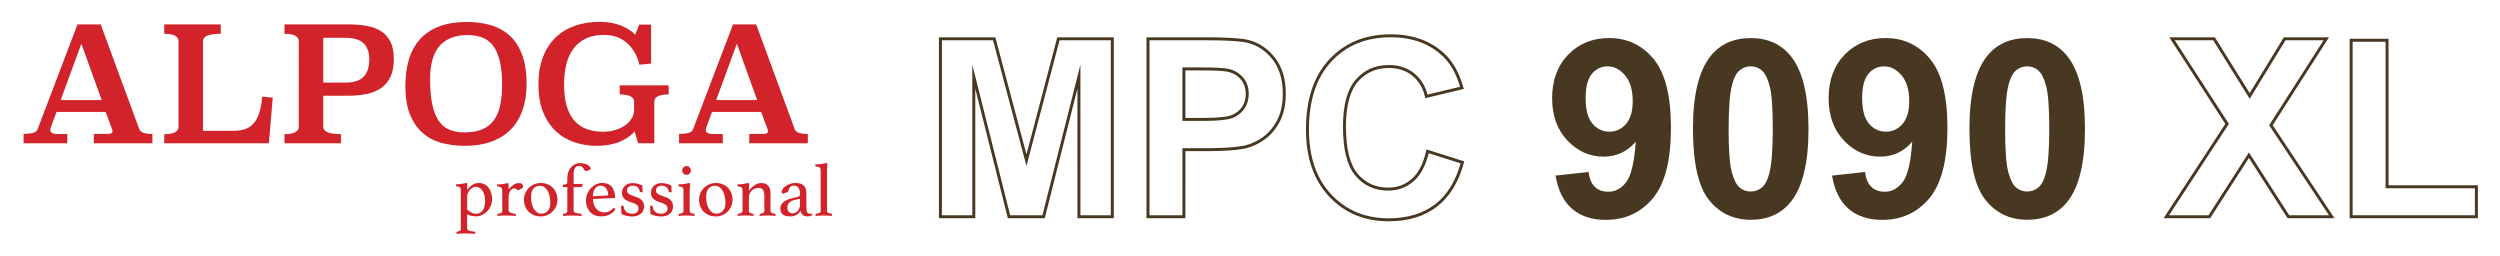 <?xml version="1.0" encoding="utf-8"?>
<!-- Generator: Adobe Illustrator 28.0.0, SVG Export Plug-In . SVG Version: 6.00 Build 0)  -->
<svg version="1.1" id="Layer_1" xmlns="http://www.w3.org/2000/svg" xmlns:xlink="http://www.w3.org/1999/xlink" x="0px" y="0px"
	 width="840.91px" height="86px" viewBox="0 0 840.91 86" enable-background="new 0 0 840.91 86" xml:space="preserve">
<g>
	<g>
		<path fill="none" stroke="#483821" stroke-miterlimit="10" d="M316.32,72.9V13.05h18.09l10.86,40.83l10.74-40.83h18.13V72.9
			h-11.23V25.79L351.03,72.9h-11.64l-11.84-47.11V72.9H316.32z"/>
		<path fill="none" stroke="#483821" stroke-miterlimit="10" d="M386.14,72.9V13.05h19.39c7.35,0,12.14,0.3,14.37,0.9
			c3.43,0.9,6.3,2.85,8.62,5.86c2.31,3.01,3.47,6.89,3.47,11.66c0,3.67-0.67,6.76-2,9.27c-1.33,2.5-3.03,4.47-5.08,5.9
			c-2.05,1.43-4.14,2.37-6.27,2.84c-2.89,0.57-7.06,0.86-12.53,0.86h-7.88V72.9H386.14z M398.22,23.18v16.98h6.61
			c4.76,0,7.95-0.31,9.55-0.94c1.61-0.63,2.86-1.61,3.78-2.94c0.91-1.33,1.37-2.88,1.37-4.65c0-2.18-0.64-3.97-1.92-5.39
			c-1.28-1.41-2.9-2.3-4.86-2.65c-1.44-0.27-4.34-0.41-8.69-0.41H398.22z"/>
		<path fill="none" stroke="#483821" stroke-miterlimit="10" d="M480.2,50.9l11.72,3.72c-1.8,6.53-4.78,11.38-8.96,14.55
			c-4.18,3.17-9.48,4.76-15.9,4.76c-7.95,0-14.48-2.72-19.6-8.14c-5.12-5.43-7.68-12.85-7.68-22.27c0-9.96,2.57-17.7,7.72-23.21
			c5.14-5.51,11.91-8.27,20.29-8.27c7.32,0,13.27,2.16,17.84,6.49c2.72,2.56,4.76,6.23,6.12,11.02l-11.96,2.86
			c-0.71-3.1-2.18-5.55-4.43-7.35c-2.24-1.8-4.97-2.69-8.19-2.69c-4.44,0-8.04,1.59-10.8,4.78c-2.76,3.18-4.14,8.34-4.14,15.47
			c0,7.57,1.36,12.96,4.08,16.17c2.72,3.21,6.26,4.82,10.61,4.82c3.21,0,5.97-1.02,8.29-3.06C477.53,58.49,479.19,55.28,480.2,50.9z
			"/>
		<path fill="#483821" d="M523.23,59.06l11.1-1.22c0.27,2.26,0.98,3.93,2.12,5.02c1.14,1.09,2.65,1.63,4.53,1.63
			c2.37,0,4.38-1.09,6.04-3.27c1.66-2.18,2.72-6.7,3.19-13.55c-2.89,3.35-6.49,5.02-10.82,5.02c-4.71,0-8.77-1.82-12.19-5.45
			c-3.42-3.63-5.12-8.36-5.12-14.19c0-6.07,1.8-10.96,5.41-14.68c3.61-3.71,8.2-5.57,13.78-5.57c6.07,0,11.05,2.35,14.94,7.04
			c3.89,4.69,5.84,12.42,5.84,23.17c0,10.94-2.03,18.83-6.08,23.68c-4.06,4.84-9.34,7.27-15.84,7.27c-4.68,0-8.46-1.25-11.35-3.74
			C525.9,67.74,524.05,64.02,523.23,59.06z M549.19,34c0-3.7-0.85-6.57-2.55-8.61c-1.7-2.04-3.67-3.06-5.9-3.06
			c-2.12,0-3.89,0.84-5.29,2.51c-1.4,1.67-2.1,4.42-2.1,8.23c0,3.87,0.76,6.7,2.29,8.51c1.52,1.81,3.43,2.71,5.72,2.71
			c2.2,0,4.06-0.87,5.57-2.61C548.44,39.93,549.19,37.37,549.19,34z"/>
		<path fill="#483821" d="M588.88,12.81c5.8,0,10.33,2.07,13.59,6.21c3.89,4.9,5.84,13.02,5.84,24.37c0,11.32-1.96,19.46-5.88,24.41
			c-3.24,4.08-7.76,6.12-13.55,6.12c-5.82,0-10.52-2.24-14.08-6.72c-3.57-4.48-5.35-12.46-5.35-23.94c0-11.27,1.96-19.38,5.88-24.33
			C578.56,14.85,583.08,12.81,588.88,12.81z M588.88,22.32c-1.39,0-2.63,0.44-3.72,1.33c-1.09,0.88-1.93,2.47-2.53,4.76
			c-0.79,2.97-1.18,7.96-1.18,14.98c0,7.02,0.35,11.85,1.06,14.47c0.71,2.63,1.6,4.38,2.67,5.25c1.08,0.87,2.31,1.31,3.7,1.31
			c1.39,0,2.63-0.44,3.71-1.33c1.09-0.88,1.93-2.47,2.53-4.76c0.79-2.94,1.18-7.92,1.18-14.94c0-7.02-0.35-11.85-1.06-14.47
			c-0.71-2.63-1.6-4.38-2.68-5.27C591.5,22.76,590.27,22.32,588.88,22.32z"/>
		<path fill="#483821" d="M616.23,59.06l11.1-1.22c0.27,2.26,0.98,3.93,2.12,5.02c1.14,1.09,2.65,1.63,4.53,1.63
			c2.37,0,4.38-1.09,6.04-3.27c1.66-2.18,2.72-6.7,3.19-13.55c-2.89,3.35-6.49,5.02-10.82,5.02c-4.71,0-8.77-1.82-12.19-5.45
			c-3.42-3.63-5.12-8.36-5.12-14.19c0-6.07,1.8-10.96,5.41-14.68c3.61-3.71,8.2-5.57,13.78-5.57c6.07,0,11.05,2.35,14.94,7.04
			c3.89,4.69,5.84,12.42,5.84,23.17c0,10.94-2.03,18.83-6.08,23.68c-4.06,4.84-9.34,7.27-15.84,7.27c-4.68,0-8.46-1.25-11.35-3.74
			C618.9,67.74,617.05,64.02,616.23,59.06z M642.2,34c0-3.7-0.85-6.57-2.55-8.61c-1.7-2.04-3.67-3.06-5.9-3.06
			c-2.12,0-3.89,0.84-5.29,2.51c-1.4,1.67-2.1,4.42-2.1,8.23c0,3.87,0.76,6.7,2.29,8.51c1.52,1.81,3.43,2.71,5.72,2.71
			c2.2,0,4.06-0.87,5.57-2.61C641.44,39.93,642.2,37.37,642.2,34z"/>
		<path fill="#483821" d="M681.88,12.81c5.8,0,10.33,2.07,13.59,6.21c3.89,4.9,5.84,13.02,5.84,24.37c0,11.32-1.96,19.46-5.88,24.41
			c-3.24,4.08-7.76,6.12-13.55,6.12c-5.82,0-10.52-2.24-14.08-6.72c-3.57-4.48-5.35-12.46-5.35-23.94c0-11.27,1.96-19.38,5.88-24.33
			C671.56,14.85,676.08,12.81,681.88,12.81z M681.88,22.32c-1.39,0-2.63,0.44-3.72,1.33c-1.09,0.88-1.93,2.47-2.53,4.76
			c-0.79,2.97-1.18,7.96-1.18,14.98c0,7.02,0.35,11.85,1.06,14.47c0.71,2.63,1.6,4.38,2.67,5.25c1.08,0.87,2.31,1.31,3.7,1.31
			c1.39,0,2.63-0.44,3.71-1.33c1.09-0.88,1.93-2.47,2.53-4.76c0.79-2.94,1.18-7.92,1.18-14.94c0-7.02-0.35-11.85-1.06-14.47
			c-0.71-2.63-1.6-4.38-2.68-5.27C684.5,22.76,683.27,22.32,681.88,22.32z"/>
		<path fill="none" stroke="#483821" stroke-miterlimit="10" d="M728.67,72.9l20.45-31.23l-18.53-28.62h14.13l12,19.23l11.76-19.23
			h14l-18.62,29.07l20.45,30.78h-14.58l-13.27-20.7l-13.31,20.7H728.67z"/>
		<path fill="none" stroke="#483821" stroke-miterlimit="10" d="M790.84,72.9V13.54h12.08v49.28h30.05V72.9H790.84z"/>
	</g>
	<g>
		<g>
			<path fill="#D2232A" d="M46.85,43.45c0.36,1.08,1.83,1.61,4.41,1.61v3.12h-19.7v-3.12h4.74c1.04,0,1.56-0.34,1.56-1.02
				c0-0.11-0.05-0.3-0.16-0.59l-2.15-5.81H19.02l-1.99,5.38c-0.07,0.22-0.11,0.43-0.11,0.65c0,0.93,0.79,1.4,2.37,1.4h3.34v3.12
				H7.94v-3.17c1.51,0,2.62-0.13,3.34-0.38c0.72-0.25,1.17-0.63,1.35-1.13L26.07,8.2h7.8L46.85,43.45z M20.42,33.65H34.2
				l-6.83-18.94L20.42,33.65z"/>
			<path fill="#D2232A" d="M74.24,11.37c-3.98,0-5.97,0.83-5.97,2.48v30.14h10.55c1.36,0,2.58-0.19,3.66-0.57
				c1.08-0.38,2.01-1,2.8-1.88c0.79-0.88,1.43-2.05,1.91-3.52c0.48-1.47,0.82-3.32,1-5.54l3.55,0.38l-1.29,15.34h-35.2v-3.07
				c3.19,0,4.79-0.83,4.79-2.48V13.85c0-1.65-1.6-2.48-4.79-2.48V8.2h19V11.37z"/>
			<path fill="#D2232A" d="M117.05,8.2c2.3,0,4.4,0.17,6.31,0.51c1.9,0.34,3.53,0.95,4.88,1.83c1.35,0.88,2.39,2.07,3.13,3.58
				c0.74,1.51,1.1,3.43,1.1,5.76c0,2.37-0.37,4.34-1.11,5.92c-0.74,1.58-1.78,2.84-3.13,3.79c-1.35,0.95-2.98,1.62-4.88,2.02
				c-1.91,0.4-4.01,0.59-6.31,0.59h-8.31v10.43c0,1.66,1.99,2.49,5.97,2.49v3.07h-19v-3.07c3.19,0,4.79-0.83,4.79-2.48V13.85
				c0-1.65-1.6-2.48-4.79-2.48V8.2H117.05z M108.73,12.72v15.07h7.37c2.91,0,4.99-0.67,6.24-2s1.88-3.29,1.88-5.89
				c0-2.27-0.63-4.03-1.88-5.29c-1.26-1.26-3.34-1.89-6.24-1.89H108.73z"/>
			<path fill="#D2232A" d="M157.11,7.39c2.87,0,5.53,0.36,7.99,1.08c2.46,0.72,4.57,1.89,6.35,3.52c1.78,1.63,3.17,3.77,4.17,6.42
				c1,2.65,1.51,5.91,1.51,9.78c0,3.19-0.43,6.06-1.29,8.63c-0.86,2.56-2.15,4.75-3.87,6.56c-1.72,1.81-3.89,3.21-6.51,4.19
				c-2.62,0.98-5.67,1.48-9.15,1.48c-2.83,0-5.47-0.34-7.91-1.02c-2.44-0.68-4.55-1.81-6.32-3.39c-1.78-1.58-3.17-3.64-4.2-6.18
				c-1.02-2.54-1.53-5.68-1.53-9.41c0-3.33,0.39-6.33,1.18-9c0.79-2.67,2.03-4.94,3.71-6.83c1.69-1.88,3.84-3.32,6.46-4.33
				C150.31,7.89,153.45,7.39,157.11,7.39z M157.38,11.8c-2.22,0-4.14,0.33-5.76,1c-1.61,0.66-2.93,1.62-3.96,2.88
				c-1.02,1.26-1.78,2.8-2.26,4.63c-0.48,1.83-0.73,3.91-0.73,6.24c0,3.62,0.27,6.59,0.81,8.91c0.54,2.31,1.31,4.14,2.31,5.49
				c1,1.35,2.22,2.28,3.66,2.8c1.43,0.52,3.05,0.78,4.84,0.78c2.37,0,4.36-0.35,5.97-1.05c1.62-0.7,2.91-1.72,3.88-3.07
				c0.97-1.35,1.67-3.01,2.1-5c0.43-1.99,0.65-4.28,0.65-6.86c0-3.34-0.28-6.08-0.83-8.23c-0.56-2.15-1.34-3.86-2.34-5.11
				c-1-1.26-2.22-2.13-3.63-2.64S159.1,11.8,157.38,11.8z"/>
			<path fill="#D2232A" d="M219,21.38l-3.93,0.38c-0.72-3.01-2.1-5.44-4.14-7.27c-2.04-1.83-4.66-2.74-7.86-2.74
				c-2.37,0-4.39,0.41-6.08,1.24c-1.69,0.83-3.07,1.97-4.14,3.44c-1.08,1.47-1.87,3.22-2.37,5.25c-0.5,2.03-0.75,4.24-0.75,6.65
				c0,2.98,0.31,5.48,0.94,7.51c0.63,2.03,1.52,3.67,2.69,4.92c1.17,1.26,2.56,2.16,4.17,2.72c1.61,0.56,3.41,0.83,5.38,0.83
				c1.4,0,2.74-0.19,4.01-0.57c1.27-0.38,2.38-0.9,3.31-1.56c0.93-0.66,1.68-1.43,2.23-2.31c0.56-0.88,0.83-1.82,0.83-2.83v-2.8
				c0-1.65-1.61-2.48-4.84-2.48V28.7h16.47v3.07c-3.23,0-4.84,0.83-4.84,2.48v13.94h-5.44l-1.18-3.98c-0.5,0.61-1.15,1.2-1.94,1.78
				c-0.79,0.57-1.71,1.1-2.77,1.56c-1.06,0.47-2.26,0.83-3.61,1.1c-1.35,0.27-2.83,0.4-4.44,0.4c-2.55,0-5.01-0.39-7.37-1.16
				c-2.37-0.77-4.46-1.99-6.27-3.66c-1.81-1.67-3.26-3.8-4.33-6.4c-1.08-2.6-1.62-5.75-1.62-9.44c0-3.66,0.54-6.82,1.62-9.47
				c1.08-2.65,2.54-4.83,4.39-6.54c1.85-1.7,4.02-2.97,6.51-3.79c2.49-0.83,5.14-1.24,7.94-1.24c2.91,0,5.39,0.44,7.45,1.32
				c2.06,0.88,3.61,1.88,4.65,2.99l1.35-3.39H219V21.38z"/>
			<path fill="#D2232A" d="M267.32,43.45c0.36,1.08,1.83,1.61,4.41,1.61v3.12h-19.7v-3.12h4.74c1.04,0,1.56-0.34,1.56-1.02
				c0-0.11-0.05-0.3-0.16-0.59l-2.15-5.81H239.5l-1.99,5.38c-0.07,0.22-0.11,0.43-0.11,0.65c0,0.93,0.79,1.4,2.37,1.4h3.34v3.12
				h-14.69v-3.17c1.51,0,2.62-0.13,3.34-0.38c0.72-0.25,1.17-0.63,1.35-1.13l13.45-35.3h7.8L267.32,43.45z M240.9,33.65h13.78
				l-6.83-18.94L240.9,33.65z"/>
		</g>
		<g>
			<path fill="#D2232A" d="M155.01,64.07c0-0.47-0.08-0.81-0.24-1.01s-0.52-0.33-1.1-0.38c-0.22-0.03-0.33-0.14-0.33-0.33
				c0-0.1,0.02-0.22,0.05-0.35c0.22,0,0.52-0.01,0.89-0.04c0.38-0.02,0.69-0.06,0.94-0.11c0.37-0.05,0.7-0.11,1-0.19
				s0.51-0.11,0.64-0.11c0.22,0,0.33,0.13,0.33,0.38c0,0.2-0.01,0.44-0.04,0.72c-0.03,0.28-0.04,0.68-0.04,1.22
				c0.5-0.65,1.07-1.2,1.7-1.65c0.63-0.44,1.41-0.67,2.33-0.67c0.57,0,1.12,0.12,1.65,0.35c0.53,0.24,1,0.58,1.4,1.05
				c0.4,0.46,0.73,1.03,0.97,1.7c0.24,0.67,0.37,1.44,0.37,2.29c0,0.94-0.18,1.77-0.53,2.49c-0.35,0.72-0.79,1.33-1.31,1.83
				c-0.52,0.5-1.09,0.87-1.7,1.13c-0.61,0.26-1.18,0.39-1.7,0.39c-0.54,0-1.06-0.05-1.57-0.15c-0.51-0.1-1.05-0.28-1.6-0.53v4.56
				c0,0.44,0.19,0.73,0.58,0.89c0.39,0.16,1.02,0.28,1.89,0.37c0.19,0.03,0.28,0.14,0.28,0.33c0,0.1-0.02,0.24-0.05,0.4
				c-0.39-0.03-0.92-0.06-1.59-0.09c-0.67-0.02-1.3-0.04-1.89-0.04c-0.44,0-0.9,0.01-1.39,0.04c-0.49,0.03-0.95,0.05-1.39,0.09
				c-0.03-0.17-0.05-0.3-0.05-0.4c0-0.17,0.08-0.27,0.23-0.3c0.37-0.08,0.67-0.19,0.91-0.3c0.23-0.12,0.35-0.31,0.35-0.58V64.07z
				 M157.13,70.45c0.42,0.44,0.88,0.79,1.39,1.05c0.5,0.26,1.07,0.39,1.71,0.39c0.49,0,0.92-0.11,1.29-0.33
				c0.37-0.22,0.68-0.52,0.92-0.89c0.24-0.38,0.43-0.83,0.55-1.36c0.13-0.53,0.19-1.1,0.19-1.73c0-0.64-0.07-1.25-0.21-1.83
				c-0.14-0.58-0.35-1.09-0.63-1.52c-0.28-0.44-0.61-0.78-1.01-1.03c-0.4-0.25-0.84-0.38-1.32-0.38c-0.34,0-0.67,0.1-1.01,0.29
				c-0.34,0.19-0.64,0.44-0.92,0.74c-0.28,0.3-0.5,0.64-0.68,1.02c-0.18,0.38-0.26,0.76-0.26,1.15V70.45z"/>
			<path fill="#D2232A" d="M174.54,61.58c0.49,0,0.85,0.12,1.08,0.35c0.23,0.24,0.35,0.5,0.35,0.78c0,0.1-0.02,0.19-0.05,0.28
				c-0.03,0.08-0.11,0.17-0.24,0.26c-0.13,0.09-0.3,0.2-0.53,0.33c-0.23,0.13-0.54,0.28-0.94,0.47c-0.15-0.18-0.33-0.34-0.54-0.48
				c-0.21-0.13-0.44-0.2-0.69-0.2c-0.29,0-0.55,0.08-0.78,0.24c-0.24,0.16-0.44,0.38-0.6,0.66c-0.17,0.28-0.3,0.6-0.39,0.96
				s-0.14,0.73-0.14,1.12v4.33c0,0.37,0.19,0.64,0.58,0.82c0.39,0.18,0.94,0.31,1.66,0.42c0.17,0.03,0.25,0.13,0.25,0.3
				c0,0.1-0.02,0.24-0.05,0.4c-0.18-0.02-0.42-0.03-0.69-0.04c-0.28-0.01-0.57-0.02-0.87-0.04c-0.3-0.02-0.61-0.03-0.94-0.04
				c-0.32-0.01-0.62-0.01-0.89-0.01c-0.46,0-0.93,0.01-1.42,0.04c-0.49,0.03-0.95,0.05-1.39,0.09c-0.03-0.17-0.05-0.3-0.05-0.4
				c0-0.17,0.08-0.27,0.23-0.3c0.39-0.07,0.73-0.17,1.02-0.3c0.29-0.13,0.44-0.33,0.44-0.58v-6.4c0-0.35-0.02-0.65-0.06-0.88
				c-0.04-0.23-0.11-0.42-0.21-0.57c-0.1-0.14-0.25-0.25-0.44-0.31c-0.19-0.07-0.44-0.12-0.74-0.15c-0.22-0.03-0.33-0.14-0.33-0.33
				c0-0.1,0.02-0.22,0.05-0.35c0.22,0,0.52-0.01,0.92-0.04c0.39-0.03,0.72-0.05,0.97-0.09c0.37-0.07,0.7-0.14,0.98-0.21
				c0.28-0.08,0.49-0.11,0.62-0.11c0.24,0,0.36,0.13,0.36,0.38v1.69c0.54-0.59,1.08-1.08,1.62-1.47
				C173.23,61.78,173.85,61.58,174.54,61.58z"/>
			<path fill="#D2232A" d="M176.25,67.17c0-0.77,0.15-1.5,0.44-2.19c0.29-0.69,0.69-1.28,1.2-1.79c0.5-0.5,1.1-0.9,1.78-1.2
				c0.68-0.29,1.41-0.44,2.2-0.44c0.82,0,1.58,0.14,2.27,0.42c0.69,0.28,1.28,0.66,1.78,1.15c0.49,0.49,0.88,1.08,1.16,1.78
				c0.28,0.7,0.42,1.46,0.42,2.28c0,0.79-0.15,1.52-0.44,2.2c-0.29,0.68-0.69,1.27-1.2,1.78c-0.5,0.5-1.1,0.9-1.78,1.2
				c-0.68,0.29-1.41,0.44-2.2,0.44c-0.82,0-1.58-0.14-2.27-0.42c-0.69-0.28-1.28-0.66-1.78-1.15c-0.5-0.49-0.88-1.07-1.16-1.76
				C176.39,68.78,176.25,68.01,176.25,67.17z M178.62,66.34c0,0.62,0.07,1.26,0.2,1.91c0.13,0.66,0.34,1.25,0.62,1.78
				c0.28,0.53,0.63,0.97,1.07,1.31c0.44,0.34,0.97,0.52,1.59,0.52c0.96,0,1.7-0.34,2.23-1.01c0.53-0.67,0.79-1.54,0.79-2.6
				c0-0.62-0.06-1.27-0.19-1.95c-0.13-0.68-0.33-1.3-0.6-1.86c-0.28-0.56-0.64-1.03-1.08-1.4c-0.44-0.37-1-0.55-1.65-0.55
				c-0.89,0-1.61,0.31-2.15,0.92C178.89,64.02,178.62,65,178.62,66.34z"/>
			<path fill="#D2232A" d="M190.81,62.92h-1.51v-0.45c0-0.19,0.08-0.3,0.24-0.34c0.16-0.04,0.33-0.08,0.52-0.1
				c0.18-0.03,0.36-0.08,0.52-0.18c0.16-0.09,0.24-0.29,0.24-0.59v-1.16c0-0.92,0.13-1.71,0.39-2.37c0.26-0.66,0.59-1.2,1-1.62
				c0.4-0.43,0.85-0.74,1.35-0.94c0.49-0.2,0.98-0.3,1.45-0.3c0.55,0,1.05,0.05,1.5,0.16c0.44,0.11,0.83,0.26,1.15,0.44
				c0.32,0.19,0.57,0.39,0.74,0.62c0.18,0.23,0.26,0.46,0.26,0.69c0,0.1-0.07,0.2-0.21,0.29c-0.14,0.09-0.3,0.17-0.48,0.24
				c-0.18,0.07-0.35,0.12-0.52,0.15c-0.17,0.03-0.29,0.05-0.35,0.05c-0.24,0-0.41-0.1-0.53-0.3c-0.19-0.37-0.41-0.7-0.67-0.98
				c-0.26-0.29-0.65-0.43-1.17-0.43c-0.6,0-1.05,0.25-1.35,0.74c-0.29,0.5-0.44,1.2-0.44,2.13v3.2h2.97c0,0.34-0.02,0.6-0.08,0.78
				c-0.05,0.19-0.19,0.28-0.43,0.28h-2.47v7.71c0,0.44,0.19,0.73,0.58,0.89c0.39,0.16,1.02,0.28,1.89,0.37
				c0.18,0.03,0.28,0.14,0.28,0.33c0,0.05-0.01,0.13-0.03,0.23c-0.02,0.1-0.02,0.16-0.02,0.18c-0.05,0-0.2-0.01-0.44-0.03
				c-0.24-0.02-0.53-0.03-0.87-0.05s-0.7-0.03-1.08-0.04c-0.39-0.01-0.75-0.01-1.08-0.01c-0.29,0-0.58,0-0.87,0.01
				c-0.29,0.01-0.58,0.02-0.84,0.04c-0.27,0.02-0.5,0.03-0.69,0.05c-0.19,0.02-0.31,0.03-0.37,0.03c0-0.02-0.01-0.08-0.03-0.18
				c-0.02-0.1-0.02-0.18-0.02-0.23c0-0.17,0.08-0.27,0.23-0.3c0.37-0.07,0.67-0.16,0.91-0.29c0.23-0.13,0.35-0.32,0.35-0.59V62.92z"
				/>
			<path fill="#D2232A" d="M206.16,70.15c0.12-0.12,0.24-0.18,0.38-0.18c0.17,0,0.33,0.14,0.48,0.43c-0.22,0.3-0.47,0.6-0.76,0.88
				c-0.29,0.29-0.63,0.54-1.02,0.77c-0.39,0.23-0.84,0.41-1.35,0.54c-0.5,0.13-1.08,0.2-1.74,0.2c-0.67,0-1.31-0.11-1.92-0.33
				c-0.6-0.22-1.14-0.55-1.6-1.01c-0.46-0.45-0.83-1.02-1.11-1.69c-0.28-0.67-0.42-1.46-0.42-2.37c0-0.86,0.16-1.65,0.49-2.37
				c0.33-0.72,0.75-1.34,1.27-1.85c0.52-0.51,1.1-0.91,1.73-1.2c0.63-0.28,1.24-0.43,1.83-0.43c1.56,0,2.7,0.45,3.41,1.36
				c0.71,0.91,1.07,2.09,1.07,3.55c0,0.1-0.05,0.15-0.15,0.15l-7.28,0.33c0,0.66,0.09,1.26,0.28,1.81c0.18,0.55,0.44,1.03,0.78,1.44
				c0.33,0.4,0.74,0.72,1.22,0.94c0.48,0.23,1.02,0.34,1.62,0.34c0.54,0,1.05-0.13,1.54-0.38
				C205.41,70.85,205.82,70.53,206.16,70.15z M202.09,62.46c-0.84,0-1.49,0.33-1.96,0.98c-0.47,0.66-0.7,1.51-0.7,2.57l4.74-0.23
				c0.25,0,0.38-0.11,0.38-0.33c0-0.32-0.05-0.66-0.15-1.01c-0.1-0.35-0.25-0.68-0.45-0.97c-0.2-0.29-0.46-0.54-0.76-0.73
				C202.87,62.56,202.5,62.46,202.09,62.46z"/>
			<path fill="#D2232A" d="M215.58,64.65c-0.13,0-0.23-0.03-0.29-0.09c-0.06-0.06-0.1-0.12-0.11-0.19
				c-0.12-0.69-0.39-1.18-0.82-1.47s-0.96-0.44-1.6-0.44c-0.49,0-0.92,0.14-1.3,0.42c-0.38,0.28-0.57,0.66-0.57,1.15
				c0,0.44,0.17,0.8,0.52,1.1c0.34,0.29,0.97,0.58,1.88,0.87c0.49,0.15,0.94,0.32,1.35,0.5c0.41,0.19,0.76,0.41,1.06,0.67
				c0.29,0.26,0.52,0.58,0.69,0.96c0.17,0.38,0.25,0.83,0.25,1.35c0,0.44-0.08,0.86-0.24,1.26c-0.16,0.4-0.4,0.76-0.73,1.06
				s-0.74,0.55-1.23,0.73c-0.5,0.18-1.09,0.28-1.78,0.28c-0.54,0-1.14-0.06-1.8-0.19c-0.66-0.13-1.26-0.34-1.8-0.64
				c-0.03-0.44-0.06-0.89-0.09-1.37c-0.03-0.48-0.04-0.96-0.04-1.45h0.25c0.17,0,0.31,0.03,0.43,0.09c0.12,0.06,0.19,0.16,0.2,0.29
				c0.07,0.71,0.34,1.27,0.82,1.7c0.48,0.43,1.15,0.64,2,0.64c0.69,0,1.22-0.16,1.59-0.47c0.37-0.31,0.55-0.73,0.55-1.27
				c0-0.55-0.2-0.98-0.6-1.27c-0.4-0.29-1-0.56-1.79-0.79c-0.99-0.3-1.77-0.7-2.33-1.18c-0.56-0.49-0.84-1.2-0.84-2.14
				c0-0.44,0.08-0.85,0.25-1.23c0.17-0.39,0.4-0.72,0.71-1.01c0.3-0.28,0.67-0.51,1.11-0.68c0.44-0.17,0.92-0.25,1.46-0.25
				c0.67,0,1.31,0.09,1.9,0.26c0.6,0.18,1.06,0.37,1.4,0.57c0.02,0.13,0.03,0.3,0.05,0.49c0.02,0.19,0.03,0.4,0.04,0.6
				c0.01,0.21,0.02,0.42,0.02,0.63c0.01,0.21,0.01,0.4,0.01,0.57L215.58,64.65z"/>
			<path fill="#D2232A" d="M225.33,64.65c-0.13,0-0.23-0.03-0.29-0.09c-0.06-0.06-0.1-0.12-0.11-0.19
				c-0.12-0.69-0.39-1.18-0.82-1.47s-0.96-0.44-1.6-0.44c-0.49,0-0.92,0.14-1.3,0.42c-0.38,0.28-0.57,0.66-0.57,1.15
				c0,0.44,0.17,0.8,0.52,1.1c0.34,0.29,0.97,0.58,1.88,0.87c0.49,0.15,0.94,0.32,1.35,0.5c0.41,0.19,0.76,0.41,1.06,0.67
				c0.29,0.26,0.52,0.58,0.69,0.96c0.17,0.38,0.25,0.83,0.25,1.35c0,0.44-0.08,0.86-0.24,1.26c-0.16,0.4-0.4,0.76-0.73,1.06
				s-0.74,0.55-1.23,0.73c-0.5,0.18-1.09,0.28-1.78,0.28c-0.54,0-1.14-0.06-1.8-0.19c-0.66-0.13-1.26-0.34-1.8-0.64
				c-0.03-0.44-0.06-0.89-0.09-1.37c-0.03-0.48-0.04-0.96-0.04-1.45h0.25c0.17,0,0.31,0.03,0.43,0.09c0.12,0.06,0.19,0.16,0.2,0.29
				c0.07,0.71,0.34,1.27,0.82,1.7c0.48,0.43,1.15,0.64,2,0.64c0.69,0,1.22-0.16,1.59-0.47c0.37-0.31,0.55-0.73,0.55-1.27
				c0-0.55-0.2-0.98-0.6-1.27c-0.4-0.29-1-0.56-1.79-0.79c-0.99-0.3-1.77-0.7-2.33-1.18c-0.56-0.49-0.84-1.2-0.84-2.14
				c0-0.44,0.08-0.85,0.25-1.23c0.17-0.39,0.4-0.72,0.71-1.01c0.3-0.28,0.67-0.51,1.11-0.68c0.44-0.17,0.92-0.25,1.46-0.25
				c0.67,0,1.31,0.09,1.9,0.26c0.6,0.18,1.06,0.37,1.4,0.57c0.02,0.13,0.03,0.3,0.05,0.49c0.02,0.19,0.03,0.4,0.04,0.6
				c0.01,0.21,0.02,0.42,0.02,0.63c0.01,0.21,0.01,0.4,0.01,0.57L225.33,64.65z"/>
			<path fill="#D2232A" d="M230.96,72.49c-0.29,0-0.58,0-0.88,0.01c-0.3,0.01-0.57,0.02-0.82,0.04s-0.47,0.03-0.66,0.05
				c-0.18,0.02-0.3,0.03-0.35,0.03c0-0.02-0.01-0.08-0.03-0.18c-0.02-0.1-0.02-0.18-0.02-0.23c0-0.17,0.08-0.27,0.23-0.3
				c0.44-0.08,0.79-0.18,1.06-0.3c0.27-0.12,0.4-0.31,0.4-0.58v-6.85c0-0.5-0.09-0.86-0.26-1.08c-0.18-0.22-0.56-0.35-1.15-0.4
				c-0.22-0.03-0.33-0.15-0.33-0.35c0-0.08,0.02-0.19,0.05-0.33c0.22,0,0.52-0.01,0.92-0.04c0.39-0.02,0.72-0.05,0.97-0.09
				c0.39-0.07,0.74-0.14,1.04-0.21c0.31-0.08,0.53-0.11,0.66-0.11c0.24,0,0.36,0.13,0.36,0.38c0,0.24-0.03,0.52-0.08,0.84
				c-0.05,0.33-0.08,0.76-0.08,1.3v6.95c0,0.27,0.13,0.46,0.39,0.58c0.26,0.12,0.63,0.22,1.1,0.3c0.13,0.03,0.2,0.13,0.2,0.3
				c0,0.05,0,0.13-0.01,0.23c-0.01,0.1-0.02,0.16-0.04,0.18c-0.05,0-0.16-0.01-0.34-0.03c-0.18-0.02-0.39-0.03-0.64-0.05
				s-0.53-0.03-0.82-0.04C231.54,72.49,231.25,72.49,230.96,72.49z M229.48,57.35c0-0.4,0.14-0.75,0.42-1.05
				c0.28-0.29,0.63-0.44,1.05-0.44c0.4,0,0.74,0.15,1.01,0.44c0.27,0.29,0.4,0.64,0.4,1.05c0,0.44-0.13,0.79-0.4,1.06
				c-0.27,0.27-0.6,0.4-1.01,0.4c-0.42,0-0.77-0.13-1.05-0.4C229.62,58.14,229.48,57.79,229.48,57.35z"/>
			<path fill="#D2232A" d="M235.15,67.17c0-0.77,0.15-1.5,0.44-2.19c0.29-0.69,0.69-1.28,1.2-1.79c0.5-0.5,1.1-0.9,1.78-1.2
				s1.41-0.44,2.2-0.44c0.82,0,1.58,0.14,2.27,0.42c0.69,0.28,1.28,0.66,1.78,1.15c0.49,0.49,0.88,1.08,1.16,1.78
				c0.28,0.7,0.42,1.46,0.42,2.28c0,0.79-0.15,1.52-0.44,2.2c-0.29,0.68-0.69,1.27-1.2,1.78c-0.5,0.5-1.1,0.9-1.78,1.2
				c-0.68,0.29-1.41,0.44-2.2,0.44c-0.82,0-1.58-0.14-2.27-0.42c-0.69-0.28-1.28-0.66-1.78-1.15c-0.5-0.49-0.88-1.07-1.16-1.76
				C235.29,68.78,235.15,68.01,235.15,67.17z M237.52,66.34c0,0.62,0.07,1.26,0.2,1.91c0.13,0.66,0.34,1.25,0.62,1.78
				c0.28,0.53,0.63,0.97,1.07,1.31c0.44,0.34,0.97,0.52,1.59,0.52c0.96,0,1.7-0.34,2.23-1.01c0.53-0.67,0.79-1.54,0.79-2.6
				c0-0.62-0.06-1.27-0.19-1.95c-0.13-0.68-0.33-1.3-0.6-1.86c-0.28-0.56-0.64-1.03-1.08-1.4c-0.44-0.37-1-0.55-1.65-0.55
				c-0.89,0-1.61,0.31-2.15,0.92C237.79,64.02,237.52,65,237.52,66.34z"/>
			<path fill="#D2232A" d="M259.21,71.05c0,0.25,0.15,0.44,0.45,0.57c0.3,0.13,0.64,0.22,1.01,0.29c0.15,0.03,0.23,0.13,0.23,0.3
				c0,0.1-0.02,0.24-0.05,0.4c-0.44-0.03-0.87-0.06-1.29-0.09c-0.42-0.02-0.87-0.04-1.36-0.04c-0.45,0-0.9,0.01-1.35,0.04
				c-0.44,0.03-0.89,0.05-1.32,0.09c-0.03-0.17-0.05-0.3-0.05-0.4c0-0.17,0.08-0.27,0.23-0.3c0.35-0.07,0.67-0.16,0.96-0.29
				c0.29-0.13,0.43-0.31,0.43-0.57v-4.94c0-0.42-0.03-0.81-0.08-1.16c-0.05-0.35-0.15-0.66-0.29-0.92
				c-0.14-0.26-0.33-0.46-0.58-0.61c-0.24-0.14-0.56-0.21-0.94-0.21c-0.42,0-0.83,0.07-1.23,0.21c-0.4,0.14-0.76,0.35-1.07,0.63
				c-0.31,0.28-0.56,0.62-0.74,1.02c-0.18,0.4-0.28,0.87-0.28,1.39v4.59c0,0.25,0.15,0.44,0.44,0.57s0.61,0.22,0.94,0.29
				c0.15,0.03,0.23,0.13,0.23,0.3c0,0.1-0.02,0.24-0.05,0.4c-0.44-0.03-0.87-0.06-1.29-0.09c-0.42-0.02-0.87-0.04-1.35-0.04
				c-0.49,0-0.96,0.01-1.4,0.04c-0.44,0.03-0.87,0.05-1.29,0.09c-0.03-0.17-0.05-0.3-0.05-0.4c0-0.17,0.08-0.27,0.23-0.3
				c0.37-0.07,0.71-0.16,1.01-0.29c0.3-0.13,0.45-0.32,0.45-0.59v-6.85c0-0.5-0.09-0.86-0.26-1.08c-0.18-0.22-0.56-0.35-1.15-0.4
				c-0.22-0.03-0.33-0.15-0.33-0.35c0-0.08,0.02-0.19,0.05-0.33c0.22,0,0.52-0.01,0.92-0.04c0.39-0.02,0.72-0.05,0.97-0.09
				c0.39-0.07,0.74-0.14,1.04-0.21c0.31-0.08,0.53-0.11,0.66-0.11c0.24,0,0.36,0.13,0.36,0.38c0,0.24-0.03,0.52-0.08,0.84
				c-0.05,0.33-0.08,0.76-0.08,1.3c0.72-0.81,1.41-1.43,2.07-1.86c0.66-0.44,1.38-0.66,2.17-0.66c1.02,0,1.79,0.3,2.3,0.89
				c0.51,0.6,0.77,1.42,0.77,2.48V71.05z"/>
			<path fill="#D2232A" d="M272.92,71.81c0.19,0,0.29,0.18,0.3,0.53c-0.44,0.3-0.99,0.45-1.66,0.45c-0.37,0-0.69-0.05-0.97-0.16
				c-0.27-0.11-0.5-0.26-0.69-0.44c-0.19-0.18-0.33-0.39-0.43-0.63c-0.1-0.24-0.17-0.48-0.2-0.73c-0.42,0.76-0.92,1.27-1.5,1.55
				c-0.58,0.28-1.25,0.42-2,0.42c-0.34,0-0.69-0.03-1.07-0.09c-0.38-0.06-0.73-0.18-1.07-0.37c-0.34-0.18-0.61-0.44-0.83-0.78
				c-0.22-0.34-0.33-0.78-0.33-1.34c0-0.62,0.15-1.15,0.44-1.57c0.29-0.43,0.67-0.78,1.13-1.06c0.46-0.28,0.96-0.5,1.51-0.67
				c0.55-0.17,1.07-0.31,1.57-0.43c0.28-0.05,0.55-0.1,0.79-0.16c0.24-0.06,0.46-0.12,0.64-0.19c0.23-0.07,0.38-0.16,0.44-0.28
				c0.06-0.12,0.09-0.34,0.09-0.68c0-0.79-0.15-1.44-0.45-1.95c-0.3-0.51-0.84-0.77-1.61-0.77c-0.29,0-0.53,0.03-0.73,0.1
				c-0.2,0.07-0.37,0.17-0.5,0.31c-0.13,0.14-0.25,0.33-0.35,0.57c-0.1,0.24-0.2,0.51-0.3,0.83c-0.05,0.18-0.16,0.32-0.34,0.4
				c-0.18,0.08-0.47,0.19-0.89,0.3c-0.1,0.03-0.23,0.07-0.38,0.1c-0.15,0.03-0.28,0.05-0.38,0.05c-0.17,0-0.25-0.18-0.25-0.53
				c0-0.37,0.14-0.74,0.43-1.11c0.29-0.37,0.65-0.7,1.1-0.98c0.44-0.29,0.93-0.52,1.45-0.69c0.52-0.18,1.02-0.26,1.49-0.26
				c0.59,0,1.12,0.05,1.59,0.15c0.47,0.1,0.88,0.29,1.22,0.55c0.34,0.27,0.6,0.63,0.78,1.08c0.18,0.45,0.27,1.04,0.27,1.76v4.33
				c0,0.59,0.02,1.01,0.06,1.27c0.04,0.26,0.1,0.47,0.19,0.62c0.12,0.24,0.25,0.39,0.39,0.47c0.14,0.08,0.29,0.11,0.44,0.11
				c0.19,0,0.31-0.02,0.39-0.05C272.75,71.83,272.83,71.81,272.92,71.81z M269.09,66.9l-0.81,0.13c-0.44,0.08-0.87,0.19-1.28,0.3
				c-0.41,0.12-0.78,0.28-1.1,0.49c-0.32,0.21-0.58,0.48-0.77,0.79c-0.19,0.32-0.29,0.71-0.29,1.18c0,0.64,0.16,1.13,0.49,1.46
				c0.33,0.34,0.74,0.5,1.23,0.5c0.32,0,0.64-0.07,0.95-0.21c0.31-0.14,0.58-0.34,0.81-0.6c0.23-0.26,0.41-0.57,0.56-0.92
				c0.14-0.35,0.22-0.74,0.22-1.16V66.9z"/>
			<path fill="#D2232A" d="M279.82,72.62c-0.44-0.03-0.88-0.06-1.34-0.09c-0.46-0.02-0.91-0.04-1.37-0.04s-0.93,0.01-1.41,0.04
				c-0.48,0.03-0.93,0.05-1.35,0.09c-0.03-0.17-0.05-0.3-0.05-0.4c0-0.17,0.08-0.27,0.23-0.3c0.37-0.07,0.71-0.16,1.03-0.29
				c0.32-0.13,0.48-0.32,0.48-0.59V57.47c0-0.54-0.1-0.9-0.31-1.1c-0.21-0.19-0.61-0.31-1.2-0.37c-0.22-0.03-0.33-0.15-0.33-0.35
				c0-0.1,0.02-0.22,0.05-0.35c0.22,0,0.52-0.01,0.91-0.04c0.39-0.03,0.74-0.05,1.06-0.09c0.39-0.05,0.74-0.12,1.04-0.2
				c0.31-0.08,0.53-0.13,0.66-0.13c0.15,0,0.25,0.03,0.31,0.1c0.05,0.07,0.08,0.16,0.08,0.28c0,0.29-0.02,0.62-0.08,1
				c-0.05,0.38-0.07,0.82-0.07,1.32v13.48c0,0.27,0.15,0.47,0.47,0.59c0.31,0.13,0.66,0.22,1.05,0.29c0.13,0.03,0.2,0.13,0.2,0.3
				C279.87,72.31,279.85,72.45,279.82,72.62z"/>
		</g>
	</g>
</g>
<g>
</g>
<g>
</g>
<g>
</g>
<g>
</g>
<g>
</g>
<g>
</g>
</svg>
